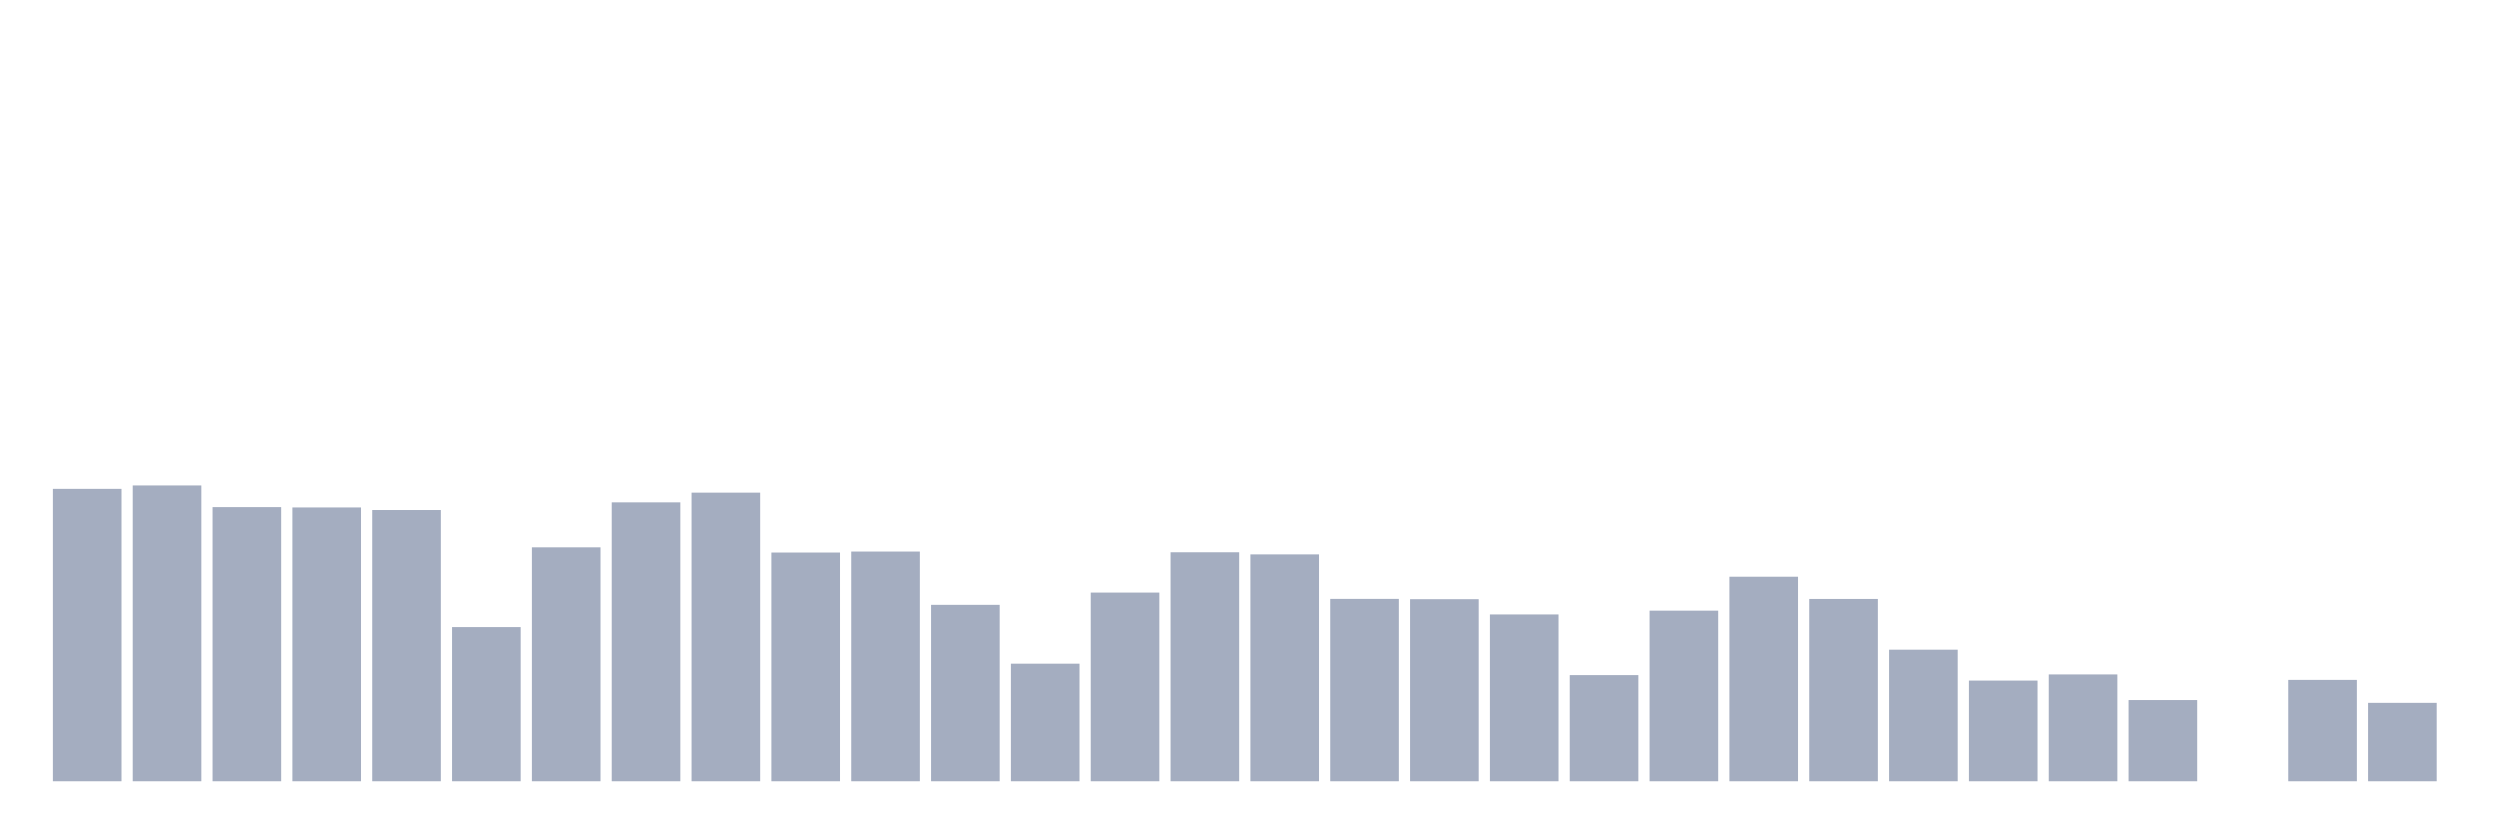<svg xmlns="http://www.w3.org/2000/svg" viewBox="0 0 480 160"><g transform="translate(10,10)"><rect class="bar" x="0.153" width="13.175" y="83.86" height="56.14" fill="rgb(164,173,192)"></rect><rect class="bar" x="15.482" width="13.175" y="83.204" height="56.796" fill="rgb(164,173,192)"></rect><rect class="bar" x="30.81" width="13.175" y="87.364" height="52.636" fill="rgb(164,173,192)"></rect><rect class="bar" x="46.138" width="13.175" y="87.429" height="52.571" fill="rgb(164,173,192)"></rect><rect class="bar" x="61.466" width="13.175" y="87.922" height="52.078" fill="rgb(164,173,192)"></rect><rect class="bar" x="76.794" width="13.175" y="110.399" height="29.601" fill="rgb(164,173,192)"></rect><rect class="bar" x="92.123" width="13.175" y="95.085" height="44.915" fill="rgb(164,173,192)"></rect><rect class="bar" x="107.451" width="13.175" y="86.449" height="53.551" fill="rgb(164,173,192)"></rect><rect class="bar" x="122.779" width="13.175" y="84.587" height="55.413" fill="rgb(164,173,192)"></rect><rect class="bar" x="138.107" width="13.175" y="96.085" height="43.915" fill="rgb(164,173,192)"></rect><rect class="bar" x="153.436" width="13.175" y="95.896" height="44.104" fill="rgb(164,173,192)"></rect><rect class="bar" x="168.764" width="13.175" y="106.129" height="33.871" fill="rgb(164,173,192)"></rect><rect class="bar" x="184.092" width="13.175" y="117.426" height="22.574" fill="rgb(164,173,192)"></rect><rect class="bar" x="199.42" width="13.175" y="103.774" height="36.226" fill="rgb(164,173,192)"></rect><rect class="bar" x="214.748" width="13.175" y="96.033" height="43.967" fill="rgb(164,173,192)"></rect><rect class="bar" x="230.077" width="13.175" y="96.441" height="43.559" fill="rgb(164,173,192)"></rect><rect class="bar" x="245.405" width="13.175" y="104.987" height="35.013" fill="rgb(164,173,192)"></rect><rect class="bar" x="260.733" width="13.175" y="105.045" height="34.955" fill="rgb(164,173,192)"></rect><rect class="bar" x="276.061" width="13.175" y="107.972" height="32.028" fill="rgb(164,173,192)"></rect><rect class="bar" x="291.39" width="13.175" y="119.619" height="20.381" fill="rgb(164,173,192)"></rect><rect class="bar" x="306.718" width="13.175" y="107.245" height="32.755" fill="rgb(164,173,192)"></rect><rect class="bar" x="322.046" width="13.175" y="100.73" height="39.27" fill="rgb(164,173,192)"></rect><rect class="bar" x="337.374" width="13.175" y="105" height="35" fill="rgb(164,173,192)"></rect><rect class="bar" x="352.702" width="13.175" y="114.74" height="25.26" fill="rgb(164,173,192)"></rect><rect class="bar" x="368.031" width="13.175" y="120.67" height="19.33" fill="rgb(164,173,192)"></rect><rect class="bar" x="383.359" width="13.175" y="119.489" height="20.511" fill="rgb(164,173,192)"></rect><rect class="bar" x="398.687" width="13.175" y="124.408" height="15.592" fill="rgb(164,173,192)"></rect><rect class="bar" x="414.015" width="13.175" y="140" height="0" fill="rgb(164,173,192)"></rect><rect class="bar" x="429.344" width="13.175" y="120.54" height="19.46" fill="rgb(164,173,192)"></rect><rect class="bar" x="444.672" width="13.175" y="124.946" height="15.054" fill="rgb(164,173,192)"></rect></g></svg>